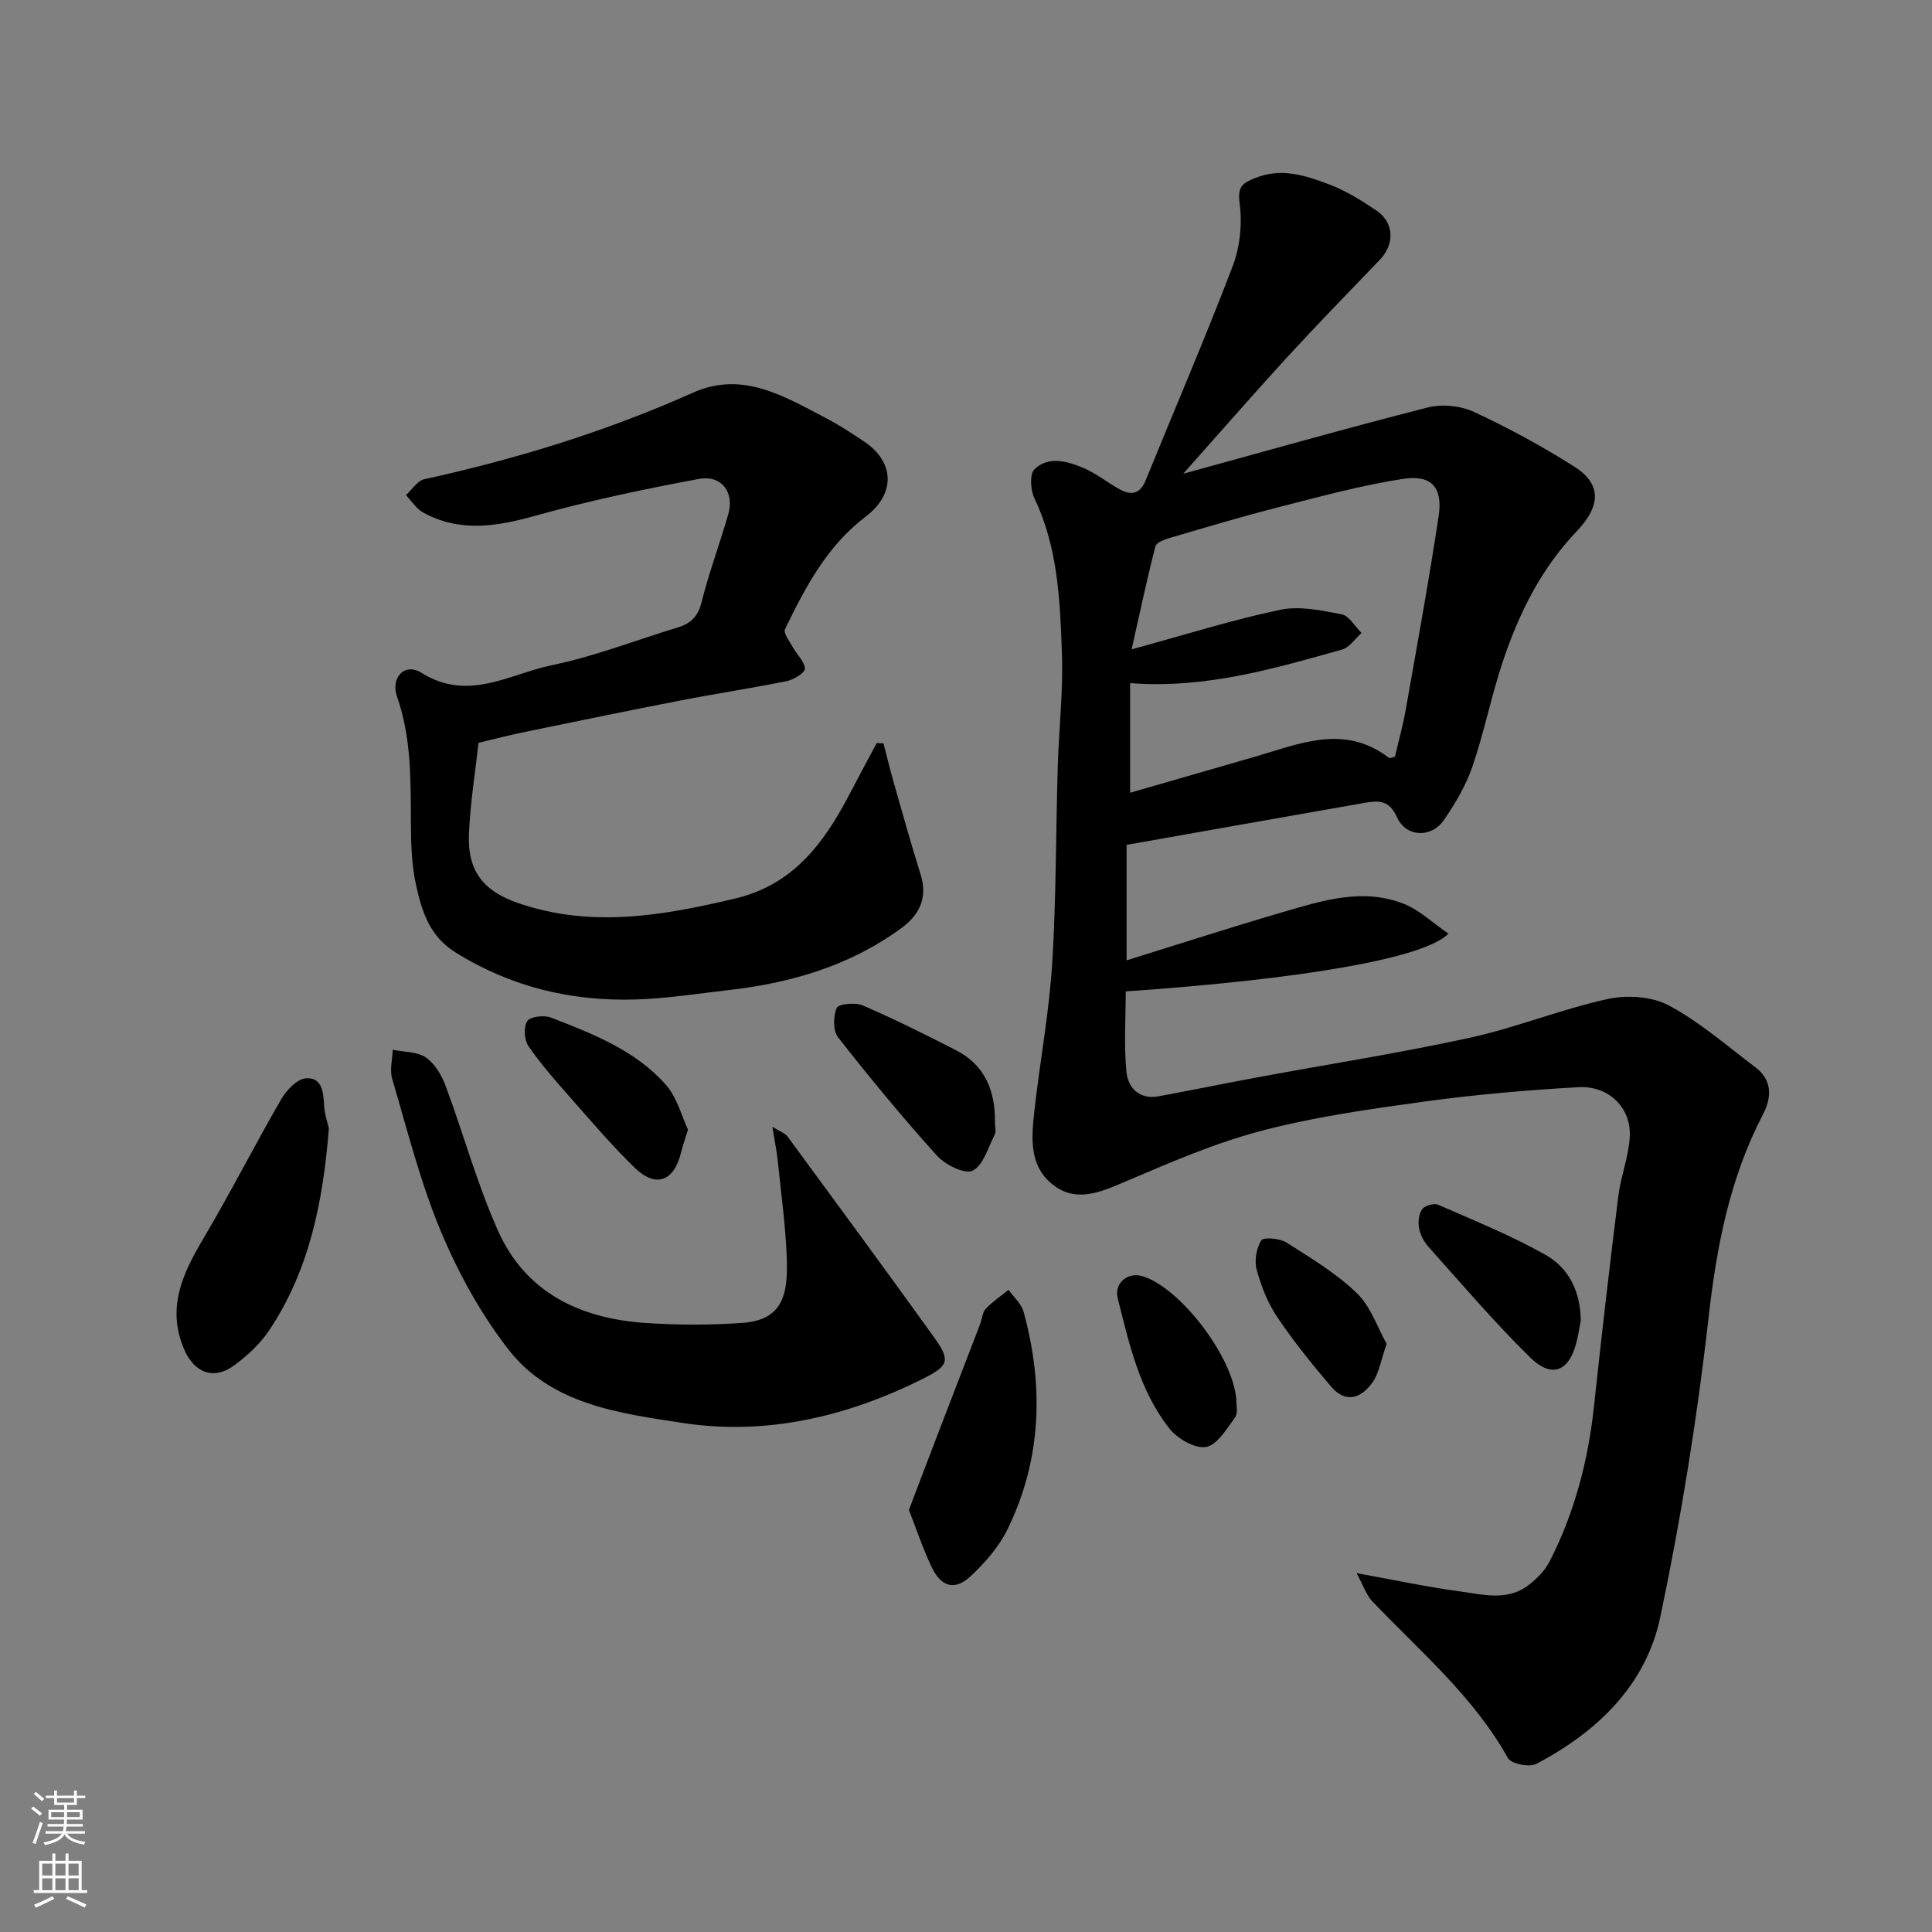 <svg enable-background="new 0 0 400 400" viewBox="0 0 400 400" xmlns="http://www.w3.org/2000/svg"><rect x="0" y="0" width="400" height="400" fill="#808080" stroke="none"/><g fill="#010000"><path d="m244.96 98.09c16.54-4.54 33.54-9.37 50.66-13.73 2.96-.76 6.81-.35 9.59.94 7.09 3.29 14.01 7.07 20.63 11.24 5.68 3.58 5.77 8.04.56 13.5-7.29 7.64-11.84 16.8-15.15 26.6-2.44 7.23-3.92 14.79-6.38 22.01-1.34 3.93-3.55 7.67-5.92 11.12-2.62 3.82-7.89 3.57-9.74-.61-1.58-3.55-3.85-3.44-6.69-2.94-16.37 2.87-32.73 5.78-49.27 8.7v23.91c10.82-3.36 21.47-6.81 32.22-9.95 8.22-2.4 16.61-5.12 25.12-1.77 3.32 1.31 6.09 4.01 9.29 6.19-5.01 5.17-30.71 9.46-66.81 11.96 0 5.51-.4 11.14.15 16.68.32 3.24 2.65 5.77 6.63 5.04 6.89-1.27 13.75-2.68 20.64-3.96 14.59-2.7 29.27-4.99 43.76-8.15 9.65-2.11 18.93-5.91 28.57-8.03 4-.88 9.17-.56 12.68 1.32 6.42 3.43 12.04 8.37 17.91 12.79 3.54 2.66 3.43 6.25 1.61 9.74-6.92 13.27-9.63 27.45-11.3 42.26-2.34 20.74-5.69 41.43-9.98 61.86-2.97 14.12-13.07 23.76-25.67 30.39-1.43.75-5.19-.01-5.86-1.2-7.16-12.81-18.23-22.12-28.12-32.5-1.18-1.23-1.73-3.05-3.23-5.8 8.09 1.46 14.57 2.87 21.12 3.74 4.94.66 10.18 2.21 14.7-1.42 1.6-1.28 3.19-2.86 4.11-4.66 5.19-10.11 8.02-20.91 9.23-32.21 1.55-14.51 3.23-29 5.03-43.47.52-4.16 2.16-8.21 2.38-12.36.32-5.98-4.37-10.59-10.68-10.23-10.65.61-21.3 1.53-31.87 2.98-11.3 1.55-22.67 3.15-33.67 6.04-9.68 2.54-19.02 6.6-28.27 10.55-5.14 2.19-10.15 4.42-14.99.59-5.04-3.98-4.38-10.01-3.75-15.62 1.14-10.07 3.02-20.09 3.65-30.19.84-13.57.74-27.19 1.15-40.79.23-7.77 1.14-15.55.86-23.3-.38-10.93-.8-21.94-5.69-32.17-.81-1.7-1.03-5 0-6.01 2.85-2.79 6.7-1.71 9.98-.35 2.68 1.1 5.02 3.01 7.58 4.44 2.42 1.36 4.29 1.1 5.48-1.84 6.01-14.78 12.33-29.43 18.01-44.33 1.52-3.99 2-8.8 1.43-13.04-.46-3.46.63-4.14 3.22-5.19 5.38-2.19 10.39-.54 15.25 1.29 3.48 1.31 6.75 3.34 9.84 5.43 3.73 2.53 3.82 6.98.71 10.21-6.6 6.86-13.23 13.69-19.67 20.7-7.23 7.94-14.29 16.03-21.04 23.6zm-10.67 36.35c11.29-3.08 20.92-6.13 30.77-8.19 4.02-.84 8.55.13 12.72.94 1.56.31 2.75 2.52 4.12 3.86-1.34 1.18-2.51 3-4.06 3.44-14.21 3.99-28.42 8.15-43.86 6.94v22.7c8.53-2.46 17.07-4.93 25.61-7.39 9.34-2.69 18.69-6.97 27.98.17.17.13.62-.1 1.24-.23.74-3.2 1.66-6.49 2.25-9.84 2.35-13.32 4.79-26.64 6.8-40.02.88-5.9-1.48-8.59-7.36-7.68-8.65 1.34-17.17 3.67-25.68 5.84-7.55 1.92-15.01 4.16-22.49 6.35-1.15.34-2.91.97-3.12 1.79-1.74 6.75-3.17 13.54-4.92 21.32z"/><path d="m99.07 153.79c-.68 6.17-1.72 12.51-1.98 18.87-.32 7.66 2.94 11.81 10.21 14.32 15.1 5.2 29.97 2.6 44.94-.96 12.06-2.87 18.37-11.51 23.63-21.56 1.85-3.55 3.76-7.07 5.64-10.61.47.02.93.03 1.4.05.7 2.67 1.35 5.36 2.1 8.02 1.83 6.4 3.61 12.81 5.6 19.16 1.39 4.44.06 8.1-3.93 11.03-10.72 7.86-22.94 11.42-35.92 12.89-6.35.72-12.7 1.73-19.07 1.93-13.34.42-25.83-2.55-37.36-9.73-5.43-3.38-6.97-8.51-8.17-13.85-.96-4.29-1.07-8.83-1.09-13.25-.04-8.74.09-17.42-2.87-25.87-1.38-3.94 1.6-7.1 5.02-4.95 9.71 6.1 18.27.25 27.04-1.56 8.88-1.83 17.44-5.2 26.15-7.84 2.69-.82 4.13-2.32 4.86-5.26 1.53-6.14 3.78-12.1 5.52-18.19 1.3-4.52-1.41-8.15-6.13-7.27-11.35 2.12-22.68 4.5-33.79 7.61-8.01 2.24-15.63 3.51-23.23-.64-1.43-.78-2.41-2.39-3.6-3.62 1.26-1.13 2.37-2.97 3.81-3.29 19.13-4.2 37.74-9.92 55.65-17.93 10.24-4.57 18.86.77 27.48 5.26 2.74 1.43 5.35 3.13 7.92 4.86 6.4 4.3 6.51 10.87.32 15.56-7.98 6.03-12.47 14.59-16.69 23.29-.39.81.96 2.55 1.64 3.78.83 1.51 2.42 2.92 2.47 4.41.03.84-2.29 2.26-3.72 2.56-7.34 1.49-14.75 2.6-22.1 4.03-10.55 2.05-21.08 4.22-31.61 6.39-3.19.63-6.33 1.46-10.14 2.36z"/><path d="m159.91 233.29c1.61 1.01 2.63 1.32 3.14 2.01 10.16 13.82 20.32 27.64 30.33 41.56 3.48 4.84 3.03 5.93-2.33 8.61-15.66 7.85-32.45 11.77-49.6 9.15-12.95-1.98-27.26-3.74-36.18-15.22-5.73-7.36-10.39-15.86-14-24.48-4.25-10.15-6.94-20.96-10.07-31.55-.54-1.84.04-4.01.11-6.02 2.31.47 5.01.35 6.81 1.56 1.85 1.25 3.29 3.63 4.1 5.81 3.75 10.04 6.57 20.47 10.94 30.21 5.73 12.74 17 18.05 30.4 18.97 6.65.46 13.39.46 20.05 0 8.26-.57 9.57-5.57 9.29-13.28-.25-6.88-1.21-13.73-1.91-20.59-.2-1.87-.6-3.74-1.08-6.74z"/><path d="m68.09 233.62c-1.23 15.54-4.15 29.5-12.33 41.77-1.89 2.84-4.58 5.32-7.35 7.35-4.2 3.06-8.21 1.44-10.27-3.34-3.66-8.49-.42-15.56 3.85-22.77 5.65-9.53 10.67-19.42 16.21-29.01 1.09-1.89 3.27-4.21 5.11-4.36 3.41-.28 3.64 2.89 3.8 5.69.12 1.91.79 3.79.98 4.67z"/><path d="m188.18 312.62c2.21-5.81 4.27-11.25 6.36-16.68 2.79-7.27 5.6-14.54 8.39-21.81.41-1.06.45-2.41 1.16-3.16 1.39-1.48 3.13-2.63 4.72-3.92 1.07 1.51 2.66 2.88 3.12 4.56 4.21 15.4 3.74 30.59-3.37 45.09-1.76 3.58-4.61 6.82-7.55 9.59-3.28 3.1-6.13 2.33-8.12-1.85-1.8-3.77-3.12-7.76-4.71-11.82z"/><path d="m205.99 232.45c0 .83.29 1.81-.05 2.47-1.36 2.67-2.35 6.34-4.58 7.46-1.59.8-5.66-1.22-7.37-3.11-7.12-7.89-13.9-16.11-20.46-24.48-1.08-1.37-1.04-4.37-.3-6.1.36-.84 3.84-1.2 5.37-.54 6.55 2.83 12.95 6.02 19.31 9.28 6.05 3.1 8.2 8.49 8.08 15.02z"/><path d="m327.28 273.43c-.31 1.59-.54 3.2-.96 4.76-1.59 5.89-5.18 7.11-9.47 2.9-7.42-7.27-14.17-15.21-21.11-22.96-.95-1.06-1.7-2.52-1.95-3.9-.23-1.24-.04-2.91.67-3.88.55-.75 2.44-1.29 3.29-.92 7.57 3.32 15.29 6.42 22.44 10.5 4.73 2.72 7.06 7.69 7.09 13.5z"/><path d="m142.44 233.88c-.66 2.16-1.11 3.38-1.41 4.63-1.44 6.05-5.21 7.53-9.59 3.29-4.73-4.58-9.01-9.63-13.37-14.57-3.03-3.43-6.08-6.89-8.66-10.65-.88-1.28-1.04-3.98-.24-5.18.64-.95 3.49-1.27 4.91-.72 8.67 3.37 17.5 6.78 23.82 13.96 2.31 2.63 3.23 6.49 4.54 9.24z"/><path d="m256 290.66c-.02.29.34 1.96-.33 2.86-1.73 2.33-3.69 5.68-5.98 6.06-2.3.38-5.9-1.71-7.56-3.8-6.21-7.85-8.34-17.54-10.72-27.01-.78-3.09 2.05-5.43 5.05-4.57 7.87 2.25 19.56 17.46 19.54 26.46z"/><path d="m287.09 278.24c-1.23 3.52-1.59 6.03-2.87 7.88-2.28 3.28-5.52 4.59-8.59 1-3.96-4.62-7.79-9.39-11.19-14.43-1.96-2.91-3.32-6.37-4.25-9.78-.51-1.88-.08-4.46.94-6.11.43-.7 3.81-.43 5.19.44 5.07 3.21 10.33 6.38 14.61 10.5 2.9 2.81 4.29 7.18 6.16 10.5z"/></g><path d="m6.44 374.46.42-.45c.65.47 1.27.95 1.85 1.44l-.45.49c-.65-.56-1.25-1.06-1.82-1.48m.93 7.33-.63-.26c.55-1.36 1.05-2.8 1.52-4.33.19.1.38.19.59.27-.46 1.29-.95 2.73-1.48 4.32m-.38-10.38.44-.42c.43.34 1.01.82 1.74 1.44l-.49.49c-.53-.51-1.09-1.01-1.69-1.51m2.5.35h1.72v-1.04h.59v1.04h3.52v-1.04h.59v1.04h1.75v.53h-1.75v1.42h-2.03v.97h3.22v2.03h-3.24c0 .35-.01.66-.03.93h3.32v.53h-3.37c-.03.27-.08.58-.15.94h3.96v.53h-3.71c.67.92 1.93 1.48 3.79 1.68-.13.24-.23.44-.29.59-2.13-.38-3.48-1.08-4.04-2.12-.43.97-1.77 1.72-4.03 2.23-.09-.19-.2-.37-.33-.55 2.1-.42 3.37-1.03 3.81-1.83h-3.36v-.53h3.58c.08-.29.13-.61.16-.94h-3.33v-.53h3.39c.02-.27.04-.58.04-.93h-3.23v-2.03h3.25v-.97h-2.07v-1.42h-1.73zm1.12 3.44v1h2.65c.01-.3.02-.44.01-.4v-.25-.35zm1.19-2h3.52v-.91h-3.52zm4.71 2h-2.63v.59c0 .15-.01.28-.01.4h2.64z" fill="#fafbfa"/><path d="m13.56 383.74h.63v1.52h2.72v6.07h1.13v.6h-11.06v-.6h1.13v-6.07h2.73v-1.52h.63v1.52h2.1v-1.52zm-2.69 8.83.38.56c-1.24.63-2.53 1.25-3.85 1.85-.1-.21-.21-.42-.34-.63 1.36-.55 2.63-1.15 3.81-1.78m-2.13-4.27h2.1v-2.45h-2.1zm0 3.04h2.1v-2.46h-2.1zm2.72-3.04h2.1v-2.45h-2.1zm0 3.04h2.1v-2.46h-2.1zm6.07 3.6c-1.41-.71-2.7-1.3-3.86-1.78l.35-.56c1.45.62 2.75 1.19 3.88 1.72zm-1.25-9.09h-2.1v2.45h2.1zm-2.09 5.49h2.1v-2.46h-2.1z" fill="#fafbfa"/></svg>